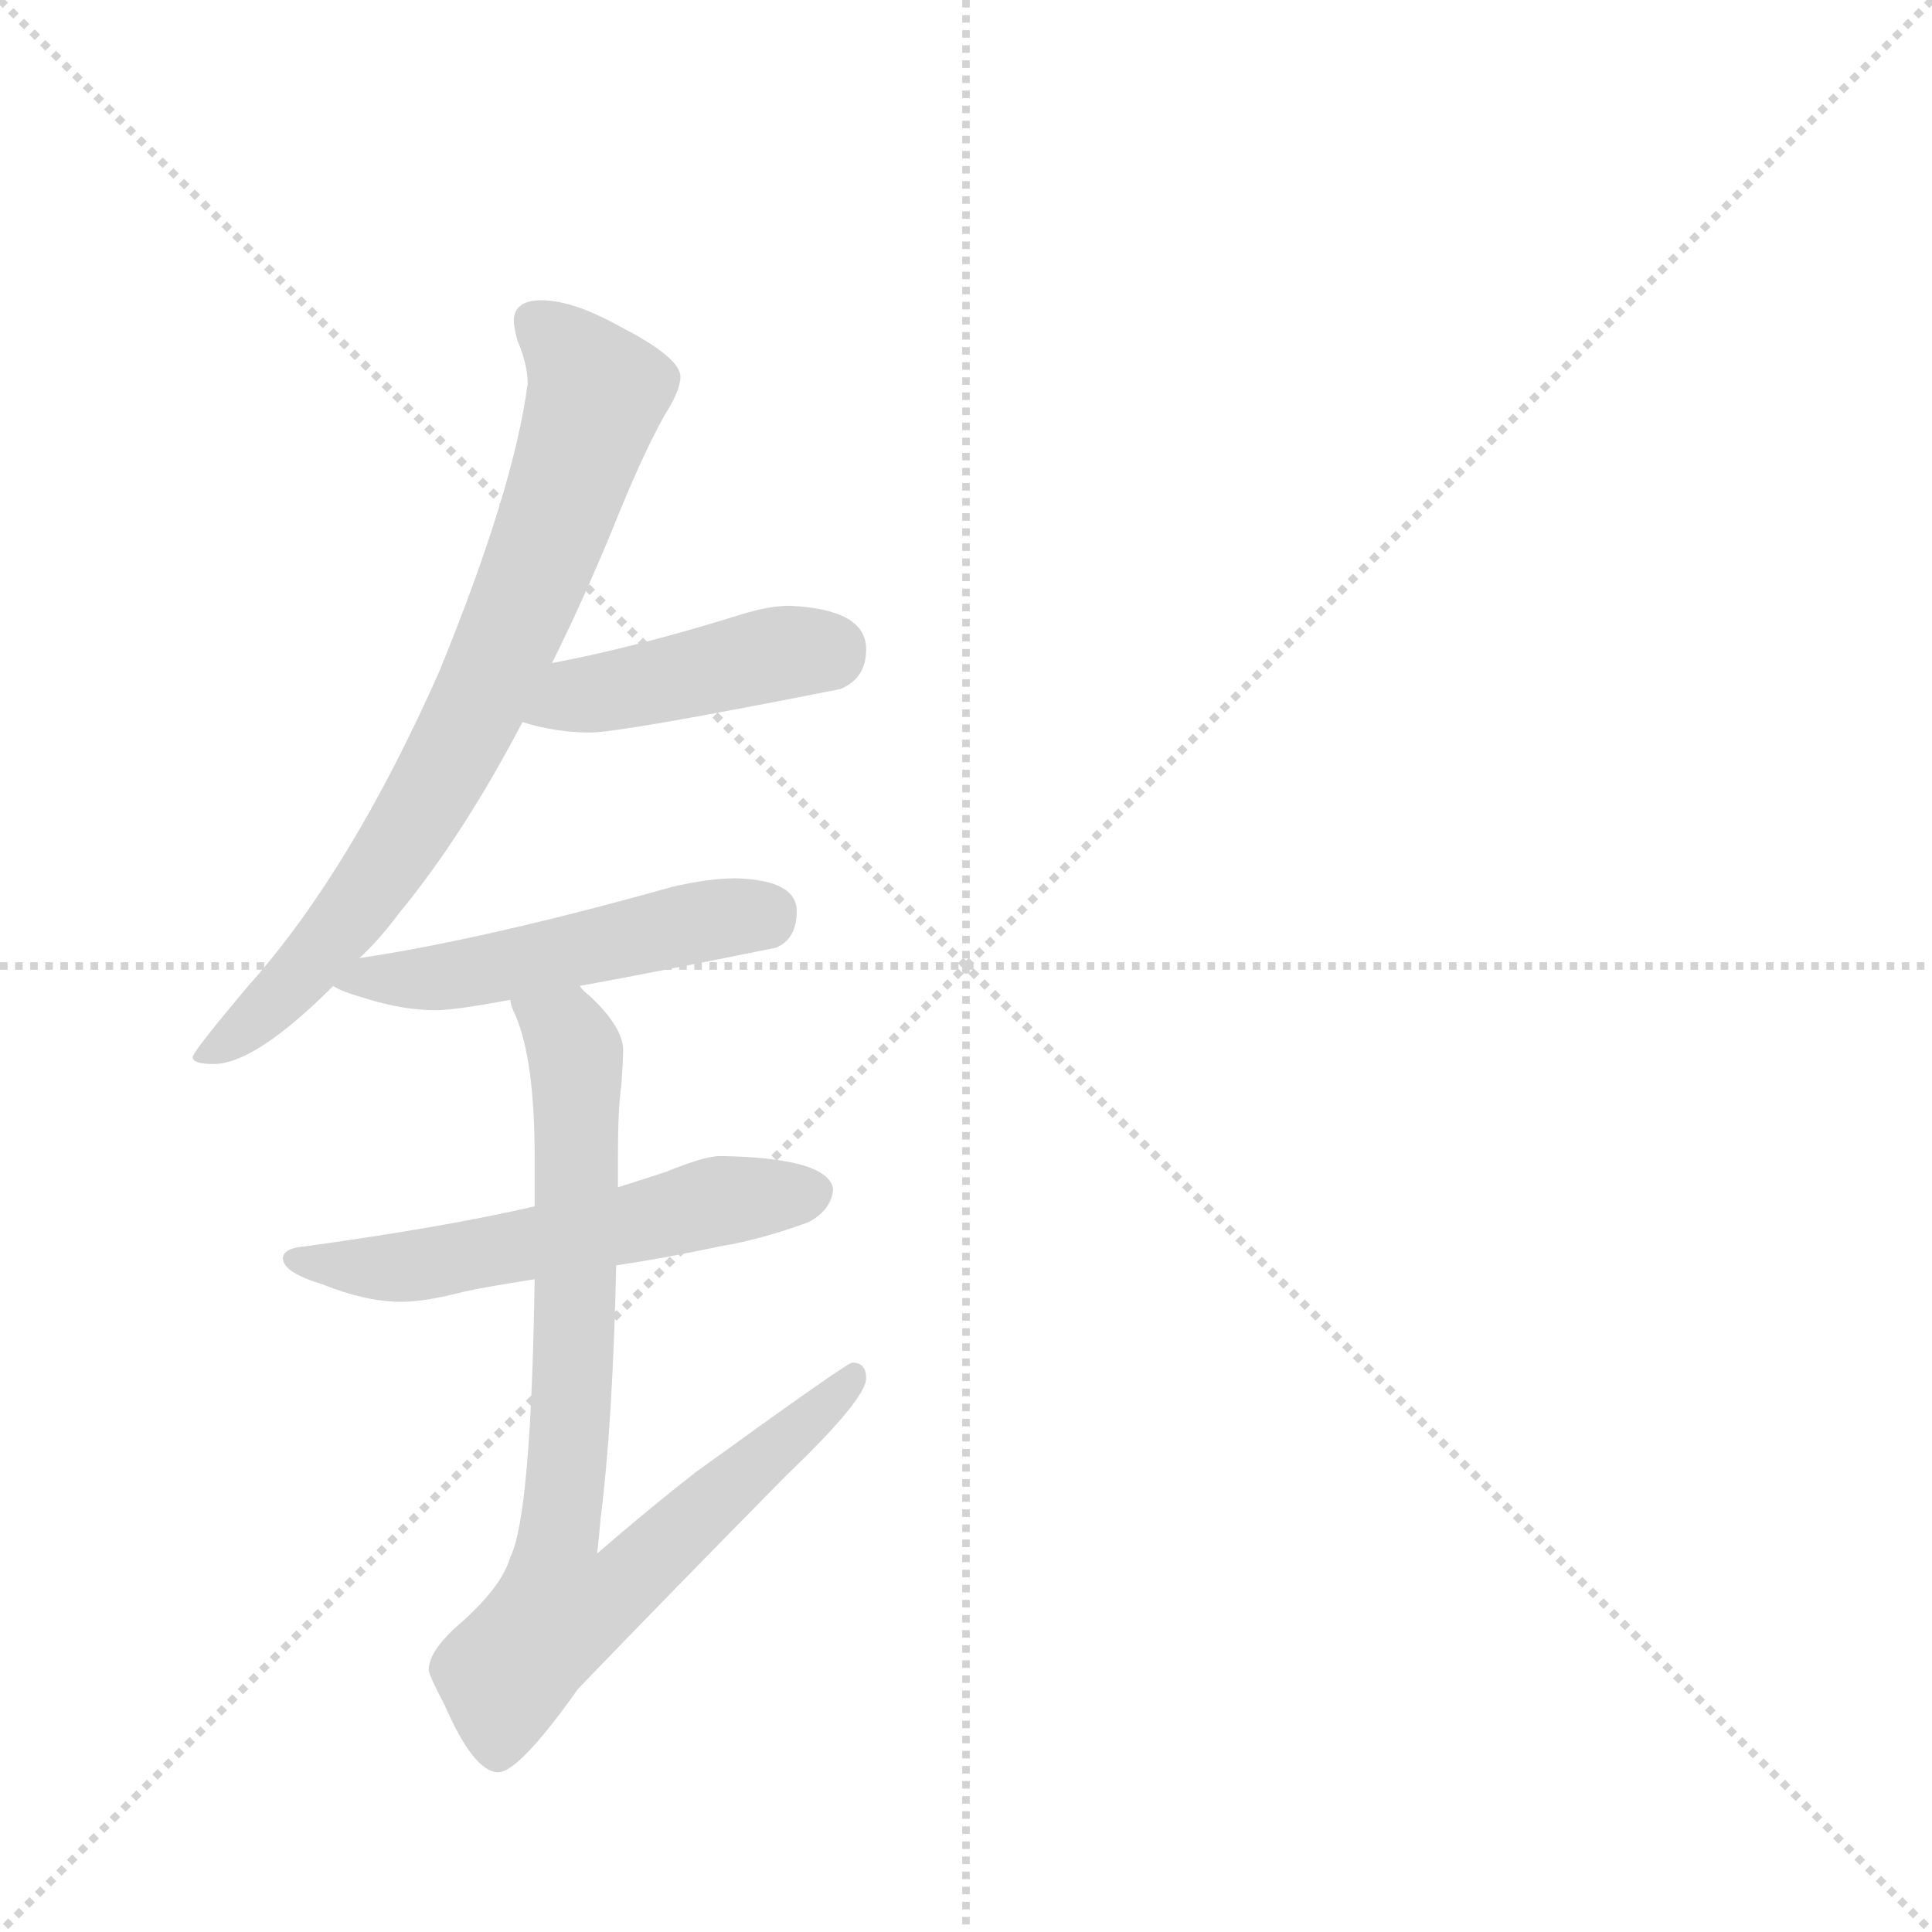 <svg version="1.1" viewBox="0 0 1024 1024" xmlns="http://www.w3.org/2000/svg">
  <g stroke="lightgray" stroke-dasharray="1,1" stroke-width="1" transform="scale(4, 4)">
    <line x1="0" y1="0" x2="256" y2="256"></line>
    <line x1="256" y1="0" x2="0" y2="256"></line>
    <line x1="128" y1="0" x2="128" y2="256"></line>
    <line x1="0" y1="128" x2="256" y2="128"></line>
  </g>
  <g transform="scale(0.92, -0.92) translate(60, -900)">
    <style type="text/css">
      
        @keyframes keyframes0 {
          from {
            stroke: blue;
            stroke-dashoffset: 764;
            stroke-width: 128;
          }
          71% {
            animation-timing-function: step-end;
            stroke: blue;
            stroke-dashoffset: 0;
            stroke-width: 128;
          }
          to {
            stroke: black;
            stroke-width: 1024;
          }
        }
        #make-me-a-hanzi-animation-0 {
          animation: keyframes0 0.872s both;
          animation-delay: 0s;
          animation-timing-function: linear;
        }
      
        @keyframes keyframes1 {
          from {
            stroke: blue;
            stroke-dashoffset: 432;
            stroke-width: 128;
          }
          58% {
            animation-timing-function: step-end;
            stroke: blue;
            stroke-dashoffset: 0;
            stroke-width: 128;
          }
          to {
            stroke: black;
            stroke-width: 1024;
          }
        }
        #make-me-a-hanzi-animation-1 {
          animation: keyframes1 0.602s both;
          animation-delay: 0.872s;
          animation-timing-function: linear;
        }
      
        @keyframes keyframes2 {
          from {
            stroke: blue;
            stroke-dashoffset: 505;
            stroke-width: 128;
          }
          62% {
            animation-timing-function: step-end;
            stroke: blue;
            stroke-dashoffset: 0;
            stroke-width: 128;
          }
          to {
            stroke: black;
            stroke-width: 1024;
          }
        }
        #make-me-a-hanzi-animation-2 {
          animation: keyframes2 0.661s both;
          animation-delay: 1.473s;
          animation-timing-function: linear;
        }
      
        @keyframes keyframes3 {
          from {
            stroke: blue;
            stroke-dashoffset: 558;
            stroke-width: 128;
          }
          64% {
            animation-timing-function: step-end;
            stroke: blue;
            stroke-dashoffset: 0;
            stroke-width: 128;
          }
          to {
            stroke: black;
            stroke-width: 1024;
          }
        }
        #make-me-a-hanzi-animation-3 {
          animation: keyframes3 0.704s both;
          animation-delay: 2.134s;
          animation-timing-function: linear;
        }
      
        @keyframes keyframes4 {
          from {
            stroke: blue;
            stroke-dashoffset: 804;
            stroke-width: 128;
          }
          72% {
            animation-timing-function: step-end;
            stroke: blue;
            stroke-dashoffset: 0;
            stroke-width: 128;
          }
          to {
            stroke: black;
            stroke-width: 1024;
          }
        }
        #make-me-a-hanzi-animation-4 {
          animation: keyframes4 0.904s both;
          animation-delay: 2.838s;
          animation-timing-function: linear;
        }
      
    </style>
    
      <path d="M 252 727 Q 236 727 236 715 Q 236 712 238 704 Q 244 690 244 679 Q 236 618 193 513 Q 142 398 83 332 Q 51 294 51 291 Q 51 287 63 287 Q 87 287 132 332 L 147 348 Q 158 358 170 374 Q 207 419 241 484 L 258 518 Q 275 552 292 593 Q 310 638 323 661 Q 332 675 332 683 Q 332 694 297 712 Q 270 727 252 727 Z" fill="lightgray"></path>
    
      <path d="M 241 484 Q 260 478 280 478 Q 298 478 424 503 Q 439 509 439 526 Q 439 549 395 551 Q 383 551 367 546 Q 306 527 258 518 C 229 512 212 492 241 484 Z" fill="lightgray"></path>
    
      <path d="M 132 332 Q 136 329 150 325 Q 172 318 191 318 Q 202 318 234 324 L 274 332 Q 318 340 387 354 Q 399 359 399 375 Q 399 393 364 394 Q 348 394 327 389 Q 220 359 147 348 C 117 343 111 342 132 332 Z" fill="lightgray"></path>
    
      <path d="M 248 205 Q 196 193 116 182 Q 103 181 103 175 Q 103 167 126 160 Q 151 150 171 150 Q 185 150 208 156 Q 222 159 248 163 L 295 171 Q 322 175 355 182 Q 379 186 406 196 Q 419 203 420 215 Q 417 233 355 234 Q 346 234 324 225 Q 312 221 296 216 L 248 205 Z" fill="lightgray"></path>
    
      <path d="M 234 324 Q 234 321 237 315 Q 248 289 248 234 L 248 205 L 248 163 Q 246 27 234 3 Q 229 -15 202 -38 Q 187 -52 187 -62 Q 187 -65 196 -82 Q 213 -121 227 -121 Q 239 -121 273 -73 Q 324 -20 393 50 Q 439 94 439 106 Q 439 115 431 115 Q 428 115 341 52 Q 314 31 284 5 Q 285 13 286 25 Q 293 80 295 171 L 296 216 L 296 234 Q 296 262 298 275 Q 299 290 299 295 Q 299 308 280 326 Q 276 329 274 332 C 253 353 224 352 234 324 Z" fill="lightgray"></path>
    
    
      <clipPath id="make-me-a-hanzi-clip-0">
        <path d="M 252 727 Q 236 727 236 715 Q 236 712 238 704 Q 244 690 244 679 Q 236 618 193 513 Q 142 398 83 332 Q 51 294 51 291 Q 51 287 63 287 Q 87 287 132 332 L 147 348 Q 158 358 170 374 Q 207 419 241 484 L 258 518 Q 275 552 292 593 Q 310 638 323 661 Q 332 675 332 683 Q 332 694 297 712 Q 270 727 252 727 Z"></path>
      </clipPath>
      <path clip-path="url(#make-me-a-hanzi-clip-0)" d="M 249 715 L 284 674 L 235 537 L 185 438 L 143 374 L 113 337 L 57 290" fill="none" id="make-me-a-hanzi-animation-0" stroke-dasharray="636 1272" stroke-linecap="round"></path>
    
      <clipPath id="make-me-a-hanzi-clip-1">
        <path d="M 241 484 Q 260 478 280 478 Q 298 478 424 503 Q 439 509 439 526 Q 439 549 395 551 Q 383 551 367 546 Q 306 527 258 518 C 229 512 212 492 241 484 Z"></path>
      </clipPath>
      <path clip-path="url(#make-me-a-hanzi-clip-1)" d="M 249 487 L 272 499 L 420 526" fill="none" id="make-me-a-hanzi-animation-1" stroke-dasharray="304 608" stroke-linecap="round"></path>
    
      <clipPath id="make-me-a-hanzi-clip-2">
        <path d="M 132 332 Q 136 329 150 325 Q 172 318 191 318 Q 202 318 234 324 L 274 332 Q 318 340 387 354 Q 399 359 399 375 Q 399 393 364 394 Q 348 394 327 389 Q 220 359 147 348 C 117 343 111 342 132 332 Z"></path>
      </clipPath>
      <path clip-path="url(#make-me-a-hanzi-clip-2)" d="M 137 335 L 205 338 L 382 374" fill="none" id="make-me-a-hanzi-animation-2" stroke-dasharray="377 754" stroke-linecap="round"></path>
    
      <clipPath id="make-me-a-hanzi-clip-3">
        <path d="M 248 205 Q 196 193 116 182 Q 103 181 103 175 Q 103 167 126 160 Q 151 150 171 150 Q 185 150 208 156 Q 222 159 248 163 L 295 171 Q 322 175 355 182 Q 379 186 406 196 Q 419 203 420 215 Q 417 233 355 234 Q 346 234 324 225 Q 312 221 296 216 L 248 205 Z"></path>
      </clipPath>
      <path clip-path="url(#make-me-a-hanzi-clip-3)" d="M 111 175 L 184 171 L 365 210 L 409 213" fill="none" id="make-me-a-hanzi-animation-3" stroke-dasharray="430 860" stroke-linecap="round"></path>
    
      <clipPath id="make-me-a-hanzi-clip-4">
        <path d="M 234 324 Q 234 321 237 315 Q 248 289 248 234 L 248 205 L 248 163 Q 246 27 234 3 Q 229 -15 202 -38 Q 187 -52 187 -62 Q 187 -65 196 -82 Q 213 -121 227 -121 Q 239 -121 273 -73 Q 324 -20 393 50 Q 439 94 439 106 Q 439 115 431 115 Q 428 115 341 52 Q 314 31 284 5 Q 285 13 286 25 Q 293 80 295 171 L 296 216 L 296 234 Q 296 262 298 275 Q 299 290 299 295 Q 299 308 280 326 Q 276 329 274 332 C 253 353 224 352 234 324 Z"></path>
      </clipPath>
      <path clip-path="url(#make-me-a-hanzi-clip-4)" d="M 241 321 L 267 304 L 272 283 L 270 98 L 261 12 L 291 9 L 304 -7 L 433 108" fill="none" id="make-me-a-hanzi-animation-4" stroke-dasharray="676 1352" stroke-linecap="round"></path>
    
  </g>
</svg>